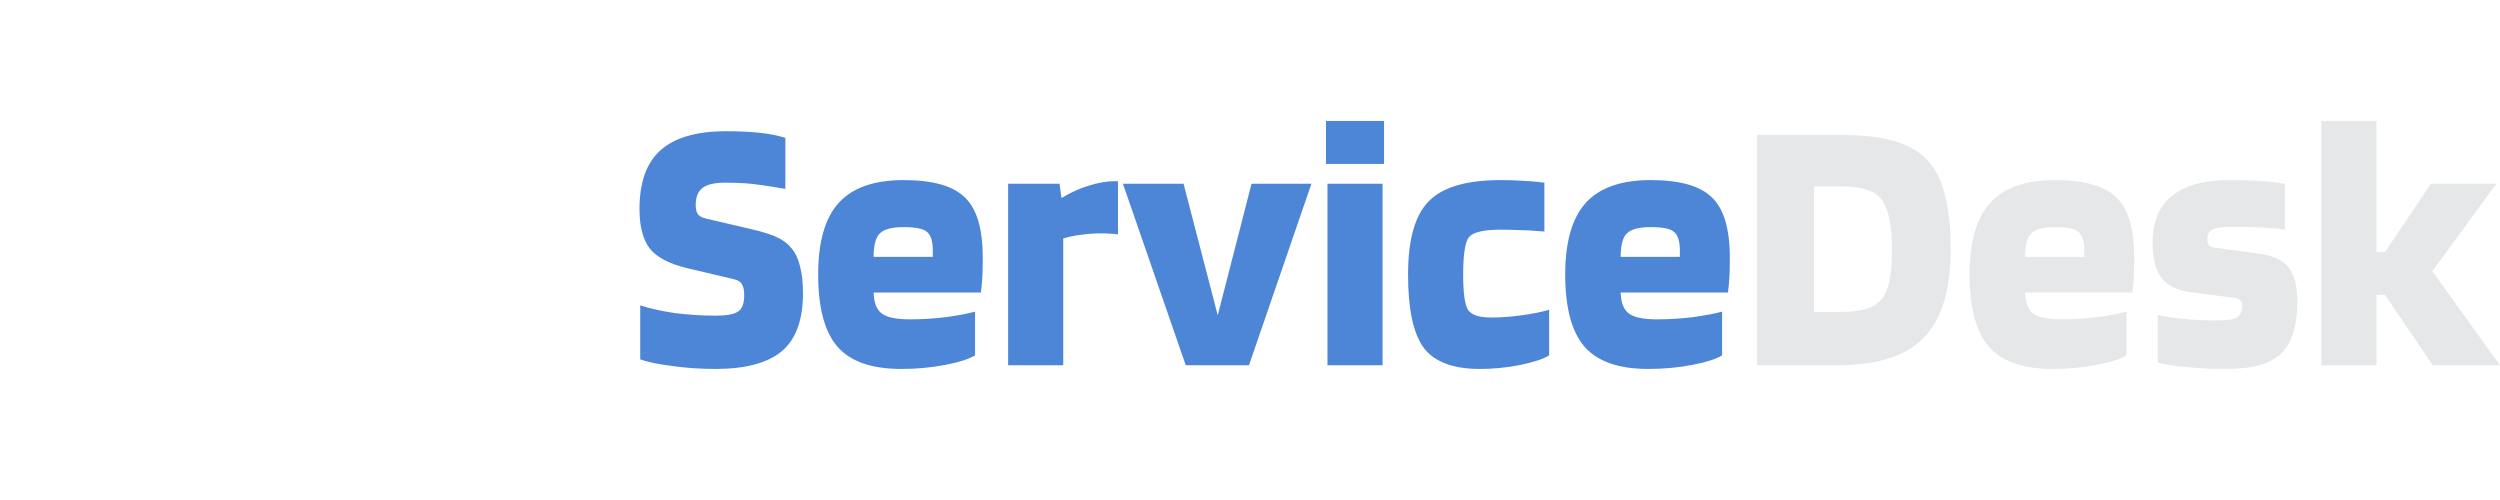 <svg width="835" height="167" viewBox="0 0 835 167" fill="none" xmlns="http://www.w3.org/2000/svg">
<g filter="url(#filter0_d_210_389)">
<path fill-rule="evenodd" clip-rule="evenodd" d="M27.938 8.979C20.793 8.979 15 14.717 15 21.796V133.204C15 140.283 20.793 146.021 27.938 146.021H161.297C168.443 146.021 174.235 140.283 174.235 133.204V21.796C174.235 14.717 168.443 8.979 161.297 8.979H27.938ZM56.079 32.654C45.969 33.029 37.89 41.267 37.89 51.373V122.359H56.079H58.982H94.618V102.407H58.982V52.593H94.618V32.641H58.982H56.799H56.079V32.654ZM60.78 77.993C60.78 73.092 64.79 69.12 69.737 69.12H79.689C84.636 69.12 88.646 73.092 88.646 77.993C88.646 82.894 84.636 86.866 79.689 86.866H69.737C64.79 86.866 60.78 82.894 60.78 77.993ZM119.077 32.641H98.598V117.534C98.598 119.872 100.255 121.883 102.555 122.359H146.222C147.435 121.912 148.77 121.327 150.258 119.835C152.973 115.208 154.331 107.032 154.331 95.305C154.331 83.659 152.973 75.442 150.258 70.656C147.543 66.029 143.084 63.716 136.878 63.716C134.086 63.716 131.797 63.955 130.013 64.434C128.229 64.833 121.045 68.334 119.493 69.61L119.077 32.641ZM131.938 86.45C132.734 82.112 123.976 82.67 119.498 83.492V106.167C129.45 108.139 132.27 106.004 132.436 104.688L131.938 86.45Z" fill="white"/>
<mask id="mask0_210_389" style="mask-type:luminance" maskUnits="userSpaceOnUse" x="15" y="8" width="160" height="139">
<path fill-rule="evenodd" clip-rule="evenodd" d="M27.938 8.979C20.793 8.979 15 14.717 15 21.796V133.204C15 140.283 20.793 146.021 27.938 146.021H161.297C168.443 146.021 174.235 140.283 174.235 133.204V21.796C174.235 14.717 168.443 8.979 161.297 8.979H27.938ZM56.079 32.654C45.969 33.029 37.89 41.267 37.89 51.373V122.359H56.079H58.982H94.618V102.407H58.982V52.593H94.618V32.641H58.982H56.799H56.079V32.654ZM60.78 77.993C60.78 73.092 64.79 69.12 69.737 69.12H79.689C84.636 69.12 88.646 73.092 88.646 77.993C88.646 82.894 84.636 86.866 79.689 86.866H69.737C64.79 86.866 60.78 82.894 60.78 77.993ZM119.077 32.641H98.598V117.534C98.598 119.872 100.255 121.883 102.555 122.359H146.222C147.435 121.912 148.77 121.327 150.258 119.835C152.973 115.208 154.331 107.032 154.331 95.305C154.331 83.659 152.973 75.442 150.258 70.656C147.543 66.029 143.084 63.716 136.878 63.716C134.086 63.716 131.797 63.955 130.013 64.434C128.229 64.833 121.045 68.334 119.493 69.61L119.077 32.641ZM131.938 86.45C132.734 82.112 123.976 82.67 119.498 83.492V106.167C129.45 108.139 132.27 106.004 132.436 104.688L131.938 86.45Z" fill="white"/>
</mask>
<g mask="url(#mask0_210_389)">
<path d="M56.076 32.654L56.113 33.639L57.071 33.604V32.654H56.076ZM37.887 122.359H36.892V123.345H37.887V122.359ZM94.614 122.359V123.345H95.609V122.359H94.614ZM94.614 102.407H95.609V101.421H94.614V102.407ZM58.979 102.407H57.984V103.393H58.979V102.407ZM58.979 52.593V51.607H57.984V52.593H58.979ZM94.614 52.593V53.578H95.609V52.593H94.614ZM94.614 32.641H95.609V31.655H94.614V32.641ZM56.076 32.641V31.655H55.081V32.641H56.076ZM98.595 32.641V31.655H97.6V32.641H98.595ZM119.074 32.641L120.069 32.63L120.058 31.655H119.074V32.641ZM102.552 122.359L102.349 123.324L102.449 123.345H102.552V122.359ZM146.218 122.359V123.345H146.398L146.565 123.283L146.218 122.359ZM150.255 119.835L150.963 120.528L151.052 120.439L151.116 120.331L150.255 119.835ZM150.255 70.656L151.123 70.173L151.119 70.167L151.116 70.16L150.255 70.656ZM130.01 64.434L130.229 65.395L130.25 65.391L130.27 65.385L130.01 64.434ZM119.49 69.61L118.495 69.621L118.518 71.691L120.126 70.368L119.49 69.61ZM119.495 83.492L119.314 82.522L118.5 82.671V83.492H119.495ZM131.935 86.449L130.956 86.273L130.938 86.374L130.94 86.476L131.935 86.449ZM119.495 106.167H118.5V106.976L119.3 107.134L119.495 106.167ZM132.433 104.688L133.42 104.811L133.43 104.737L133.428 104.662L132.433 104.688ZM15.992 21.796C15.992 15.262 21.339 9.965 27.935 9.965V7.993C20.239 7.993 14.002 14.173 14.002 21.796H15.992ZM15.992 133.204V21.796H14.002V133.204H15.992ZM27.935 145.035C21.339 145.035 15.992 139.737 15.992 133.204H14.002C14.002 140.827 20.239 147.007 27.935 147.007V145.035ZM161.294 145.035H27.935V147.007H161.294V145.035ZM173.237 133.204C173.237 139.737 167.889 145.035 161.294 145.035V147.007C168.989 147.007 175.227 140.827 175.227 133.204H173.237ZM173.237 21.796V133.204H175.227V21.796H173.237ZM161.294 9.965C167.889 9.965 173.237 15.262 173.237 21.796H175.227C175.227 14.173 168.989 7.993 161.294 7.993V9.965ZM27.935 9.965H161.294V7.993H27.935V9.965ZM38.882 51.373C38.882 41.799 46.536 33.995 56.113 33.639L56.038 31.669C45.396 32.064 36.892 40.734 36.892 51.373H38.882ZM38.882 122.359V51.373H36.892V122.359H38.882ZM56.076 121.373H37.887V123.345H56.076V121.373ZM58.979 121.373H56.076V123.345H58.979V121.373ZM94.614 121.373H58.979V123.345H94.614V121.373ZM93.619 102.407V122.359H95.609V102.407H93.619ZM58.979 103.393H94.614V101.421H58.979V103.393ZM57.984 52.593V102.407H59.974V52.593H57.984ZM94.614 51.607H58.979V53.578H94.614V51.607ZM93.619 32.641V52.593H95.609V32.641H93.619ZM58.979 33.627H94.614V31.655H58.979V33.627ZM56.796 33.627H58.979V31.655H56.796V33.627ZM56.076 33.627H56.796V31.655H56.076V33.627ZM57.071 32.654V32.641H55.081V32.654H57.071ZM69.734 68.134C64.237 68.134 59.782 72.548 59.782 77.993H61.772C61.772 73.637 65.337 70.105 69.734 70.105V68.134ZM79.686 68.134H69.734V70.105H79.686V68.134ZM89.638 77.993C89.638 72.548 85.182 68.134 79.686 68.134V70.105C84.083 70.105 87.648 73.637 87.648 77.993H89.638ZM79.686 87.852C85.183 87.852 89.638 83.438 89.638 77.993H87.648C87.648 82.349 84.083 85.88 79.686 85.88V87.852ZM69.734 87.852H79.686V85.88H69.734V87.852ZM59.782 77.993C59.782 83.438 64.237 87.852 69.734 87.852V85.88C65.337 85.88 61.772 82.349 61.772 77.993H59.782ZM98.595 33.627H119.074V31.655H98.595V33.627ZM99.59 117.534V32.641H97.6V117.534H99.59ZM102.756 121.394C100.916 121.013 99.59 119.404 99.59 117.534H97.6C97.6 120.34 99.588 122.752 102.349 123.324L102.756 121.394ZM146.218 121.373H102.552V123.345H146.218V121.373ZM149.547 119.142C148.2 120.493 147.012 121.015 145.872 121.435L146.565 123.283C147.852 122.809 149.334 122.161 150.963 120.528L149.547 119.142ZM153.332 95.305C153.332 107.019 151.965 114.959 149.395 119.34L151.116 120.331C153.975 115.457 155.323 107.045 155.323 95.305H153.332ZM149.387 71.139C151.967 75.687 153.332 83.678 153.332 95.305H155.323C155.323 83.639 153.973 75.198 151.123 70.173L149.387 71.139ZM136.874 64.702C142.789 64.702 146.887 66.879 149.395 71.151L151.116 70.16C148.193 65.18 143.372 62.73 136.874 62.73V64.702ZM130.27 65.385C131.938 64.938 134.13 64.702 136.874 64.702V62.73C134.034 62.73 131.65 62.972 129.749 63.482L130.27 65.385ZM120.126 70.368C120.437 70.113 121.104 69.693 122.027 69.177C122.926 68.674 124.009 68.113 125.104 67.576C126.199 67.04 127.296 66.533 128.225 66.137C129.18 65.73 129.885 65.472 130.229 65.395L129.791 63.472C129.243 63.594 128.38 63.924 127.439 64.326C126.47 64.738 125.34 65.261 124.221 65.809C123.103 66.357 121.988 66.935 121.048 67.46C120.132 67.973 119.319 68.469 118.854 68.852L120.126 70.368ZM118.079 32.652L118.495 69.621L120.485 69.599L120.069 32.63L118.079 32.652ZM119.676 84.461C121.87 84.058 125.07 83.731 127.58 84.015C128.851 84.159 129.81 84.446 130.382 84.847C130.654 85.037 130.812 85.233 130.898 85.431C130.982 85.625 131.026 85.891 130.956 86.273L132.914 86.626C133.043 85.923 132.988 85.257 132.728 84.655C132.469 84.056 132.038 83.591 131.531 83.236C130.546 82.547 129.184 82.212 127.806 82.056C125.016 81.74 121.598 82.103 119.314 82.522L119.676 84.461ZM120.49 106.167V83.492H118.5V106.167H120.49ZM131.445 104.566C131.442 104.591 131.248 105.278 129.409 105.7C127.635 106.107 124.6 106.174 119.69 105.201L119.3 107.134C124.341 108.133 127.692 108.117 129.858 107.621C131.958 107.139 133.258 106.1 133.42 104.811L131.445 104.566ZM130.94 86.476L131.437 104.715L133.428 104.662L132.93 86.423L130.94 86.476Z" fill="white" fill-opacity="0.36"/>
</g>
</g>
<path d="M245.252 93.283L229.666 89.602C223.448 88.129 219.194 85.879 216.903 82.852C214.694 79.825 213.59 75.489 213.59 69.844C213.59 60.926 215.921 54.381 220.585 50.208C225.33 45.954 232.652 43.827 242.552 43.827C246.643 43.827 250.283 43.99 253.474 44.318C256.665 44.645 259.61 45.218 262.31 46.036V63.094C256.092 62.03 251.797 61.417 249.424 61.253C247.133 61.089 244.72 61.008 242.184 61.008C238.747 61.008 236.252 61.58 234.698 62.726C233.143 63.871 232.366 65.794 232.366 68.494C232.366 69.803 232.611 70.825 233.102 71.562C233.593 72.216 234.534 72.707 235.925 73.034L250.651 76.471C254.906 77.452 257.974 78.434 259.855 79.416C261.737 80.316 263.251 81.502 264.396 82.975C265.705 84.529 266.646 86.534 267.219 88.988C267.873 91.442 268.201 94.429 268.201 97.947C268.201 106.864 265.828 113.328 261.083 117.337C256.337 121.264 248.974 123.227 238.993 123.227C233.92 123.227 229.093 122.9 224.512 122.245C219.93 121.673 216.371 120.936 213.835 120.036V101.996C217.108 103.06 220.994 103.919 225.494 104.574C229.993 105.146 234.493 105.433 238.993 105.433C242.593 105.433 245.088 104.983 246.479 104.083C247.87 103.183 248.565 101.383 248.565 98.683C248.565 96.965 248.32 95.738 247.829 95.001C247.42 94.183 246.561 93.611 245.252 93.283ZM325.666 104.083V118.687C323.702 119.914 320.389 120.977 315.725 121.877C311.062 122.777 306.153 123.227 300.999 123.227C291.181 123.227 284.104 120.773 279.768 115.864C275.432 110.873 273.264 102.815 273.264 91.688C273.264 80.807 275.555 72.83 280.136 67.757C284.718 62.685 291.958 60.149 301.858 60.149C311.512 60.149 318.302 62.071 322.229 65.916C326.238 69.68 328.243 76.389 328.243 86.043C328.243 88.661 328.202 90.747 328.12 92.302C328.038 93.856 327.875 95.656 327.629 97.701H291.795C291.876 101.056 292.776 103.387 294.494 104.696C296.213 106.005 299.362 106.66 303.944 106.66C307.871 106.66 311.88 106.414 315.971 105.924C320.061 105.351 323.293 104.737 325.666 104.083ZM301.858 75.857C297.931 75.857 295.272 76.552 293.881 77.943C292.49 79.252 291.795 81.87 291.795 85.797H311.553V83.097C311.471 80.234 310.775 78.311 309.466 77.329C308.239 76.348 305.703 75.857 301.858 75.857ZM355.122 122H336.713V61.376H353.894L354.508 66.039H354.753C357.699 64.239 360.685 62.889 363.712 61.989C366.821 61.008 369.725 60.517 372.425 60.517H373.407V78.311C372.671 78.148 371.853 78.066 370.953 78.066C370.134 77.984 369.071 77.943 367.762 77.943C365.389 77.943 363.139 78.107 361.012 78.434C358.885 78.68 356.921 79.088 355.122 79.661V122ZM418.012 61.376H438.016L417.153 122H396.045L375.06 61.376H395.309L406.722 105.31L418.012 61.376ZM462.274 54.749H442.884V40.391H462.274V54.749ZM461.783 122H443.375V61.376H461.783V122ZM517.416 103.469V118.687C515.453 119.914 512.262 120.977 507.844 121.877C503.426 122.777 498.885 123.227 494.222 123.227C485.386 123.227 479.168 120.896 475.568 116.232C472.05 111.487 470.291 103.305 470.291 91.688C470.291 80.07 472.582 71.93 477.164 67.266C481.745 62.521 489.763 60.149 501.217 60.149C503.999 60.149 506.494 60.23 508.703 60.394C510.912 60.476 513.285 60.68 515.821 61.008V77.329C511.812 77.002 508.908 76.839 507.108 76.839C505.308 76.757 503.344 76.716 501.217 76.716C495.572 76.716 492.054 77.534 490.663 79.17C489.354 80.725 488.7 84.897 488.7 91.688C488.7 97.824 489.231 101.751 490.295 103.469C491.44 105.187 494.017 106.046 498.026 106.046C501.299 106.046 504.694 105.801 508.212 105.31C511.812 104.819 514.88 104.205 517.416 103.469ZM575.182 104.083V118.687C573.219 119.914 569.905 120.977 565.242 121.877C560.579 122.777 555.67 123.227 550.516 123.227C540.698 123.227 533.621 120.773 529.285 115.864C524.949 110.873 522.781 102.815 522.781 91.688C522.781 80.807 525.071 72.83 529.653 67.757C534.235 62.685 541.475 60.149 551.375 60.149C561.029 60.149 567.819 62.071 571.746 65.916C575.755 69.68 577.76 76.389 577.76 86.043C577.76 88.661 577.719 90.747 577.637 92.302C577.555 93.856 577.391 95.656 577.146 97.701H541.311C541.393 101.056 542.293 103.387 544.011 104.696C545.729 106.005 548.879 106.66 553.461 106.66C557.388 106.66 561.397 106.414 565.488 105.924C569.578 105.351 572.81 104.737 575.182 104.083ZM551.375 75.857C547.448 75.857 544.789 76.552 543.398 77.943C542.007 79.252 541.311 81.87 541.311 85.797H561.07V83.097C560.988 80.234 560.292 78.311 558.983 77.329C557.756 76.348 555.22 75.857 551.375 75.857Z" fill="#4D86D6"/>
<path d="M613.72 122H586.844V45.054H613.72C621.574 45.054 627.792 45.708 632.373 47.017C637.037 48.326 640.759 50.413 643.541 53.276C646.323 56.14 648.327 60.026 649.554 64.935C650.863 69.762 651.518 75.939 651.518 83.466C651.518 96.801 648.532 106.578 642.559 112.796C636.587 118.932 626.974 122 613.72 122ZM628.814 67.144C627.669 65.426 625.992 64.198 623.783 63.462C621.574 62.644 618.22 62.235 613.72 62.235H605.866V104.205H613.72C618.138 104.205 621.451 103.837 623.66 103.101C625.869 102.365 627.587 101.178 628.814 99.542C629.878 97.988 630.655 95.942 631.146 93.406C631.637 90.788 631.882 87.475 631.882 83.466C631.882 79.375 631.637 76.061 631.146 73.525C630.655 70.907 629.878 68.78 628.814 67.144ZM710.248 104.083V118.687C708.284 119.914 704.971 120.977 700.307 121.877C695.644 122.777 690.735 123.227 685.581 123.227C675.763 123.227 668.686 120.773 664.35 115.864C660.014 110.873 657.846 102.815 657.846 91.688C657.846 80.807 660.136 72.83 664.718 67.757C669.3 62.685 676.54 60.149 686.44 60.149C696.094 60.149 702.884 62.071 706.811 65.916C710.82 69.68 712.825 76.389 712.825 86.043C712.825 88.661 712.784 90.747 712.702 92.302C712.62 93.856 712.457 95.656 712.211 97.701H676.377C676.458 101.056 677.358 103.387 679.076 104.696C680.794 106.005 683.944 106.66 688.526 106.66C692.453 106.66 696.462 106.414 700.553 105.924C704.643 105.351 707.875 104.737 710.248 104.083ZM686.44 75.857C682.513 75.857 679.854 76.552 678.463 77.943C677.072 79.252 676.377 81.87 676.377 85.797H696.135V83.097C696.053 80.234 695.357 78.311 694.048 77.329C692.821 76.348 690.285 75.857 686.44 75.857ZM745.962 75.734C742.526 75.734 740.194 76.02 738.967 76.593C737.822 77.084 737.249 78.27 737.249 80.152C737.249 80.888 737.454 81.502 737.863 81.993C738.354 82.402 739.008 82.647 739.826 82.729L754.43 84.693C759.175 85.347 762.489 86.902 764.37 89.356C766.334 91.729 767.316 95.533 767.316 100.769C767.316 108.623 765.557 114.35 762.039 117.95C758.521 121.468 752.385 123.227 743.631 123.227C738.804 123.227 734.426 123.023 730.499 122.614C726.654 122.286 723.382 121.795 720.682 121.141V105.187C722.727 105.678 725.55 106.128 729.149 106.537C732.831 106.864 736.554 107.028 740.317 107.028C743.671 107.028 745.921 106.701 747.067 106.046C748.294 105.31 748.908 103.96 748.908 101.996C748.908 101.342 748.703 100.81 748.294 100.401C747.885 99.91 747.353 99.624 746.699 99.542L731.604 97.579C727.186 97.006 723.954 95.41 721.909 92.792C719.945 90.093 718.964 86.124 718.964 80.888C718.964 74.016 721.132 68.862 725.468 65.426C729.804 61.908 736.226 60.149 744.735 60.149C748.089 60.149 751.198 60.23 754.062 60.394C756.925 60.558 759.952 60.885 763.143 61.376V76.716C761.098 76.389 758.562 76.143 755.534 75.98C752.507 75.816 749.317 75.734 745.962 75.734ZM793.753 98.438V122H775.345V40.391H793.753V84.202H796.576L811.916 61.376H833.761L812.407 90.583L834.988 122H812.53L796.576 98.438H793.753Z" fill="#E5E7E9"/>
<defs>
<filter id="filter0_d_210_389" x="0.034" y="-0" width="189.167" height="166.974" filterUnits="userSpaceOnUse" color-interpolation-filters="sRGB">
<feFlood flood-opacity="0" result="BackgroundImageFix"/>
<feColorMatrix in="SourceAlpha" type="matrix" values="0 0 0 0 0 0 0 0 0 0 0 0 0 0 0 0 0 0 127 0" result="hardAlpha"/>
<feOffset dy="5.986"/>
<feGaussianBlur stdDeviation="7.483"/>
<feComposite in2="hardAlpha" operator="out"/>
<feColorMatrix type="matrix" values="0 0 0 0 0 0 0 0 0 0 0 0 0 0 0 0 0 0 0.18 0"/>
<feBlend mode="normal" in2="BackgroundImageFix" result="effect1_dropShadow_210_389"/>
<feBlend mode="normal" in="SourceGraphic" in2="effect1_dropShadow_210_389" result="shape"/>
</filter>
</defs>
</svg>
